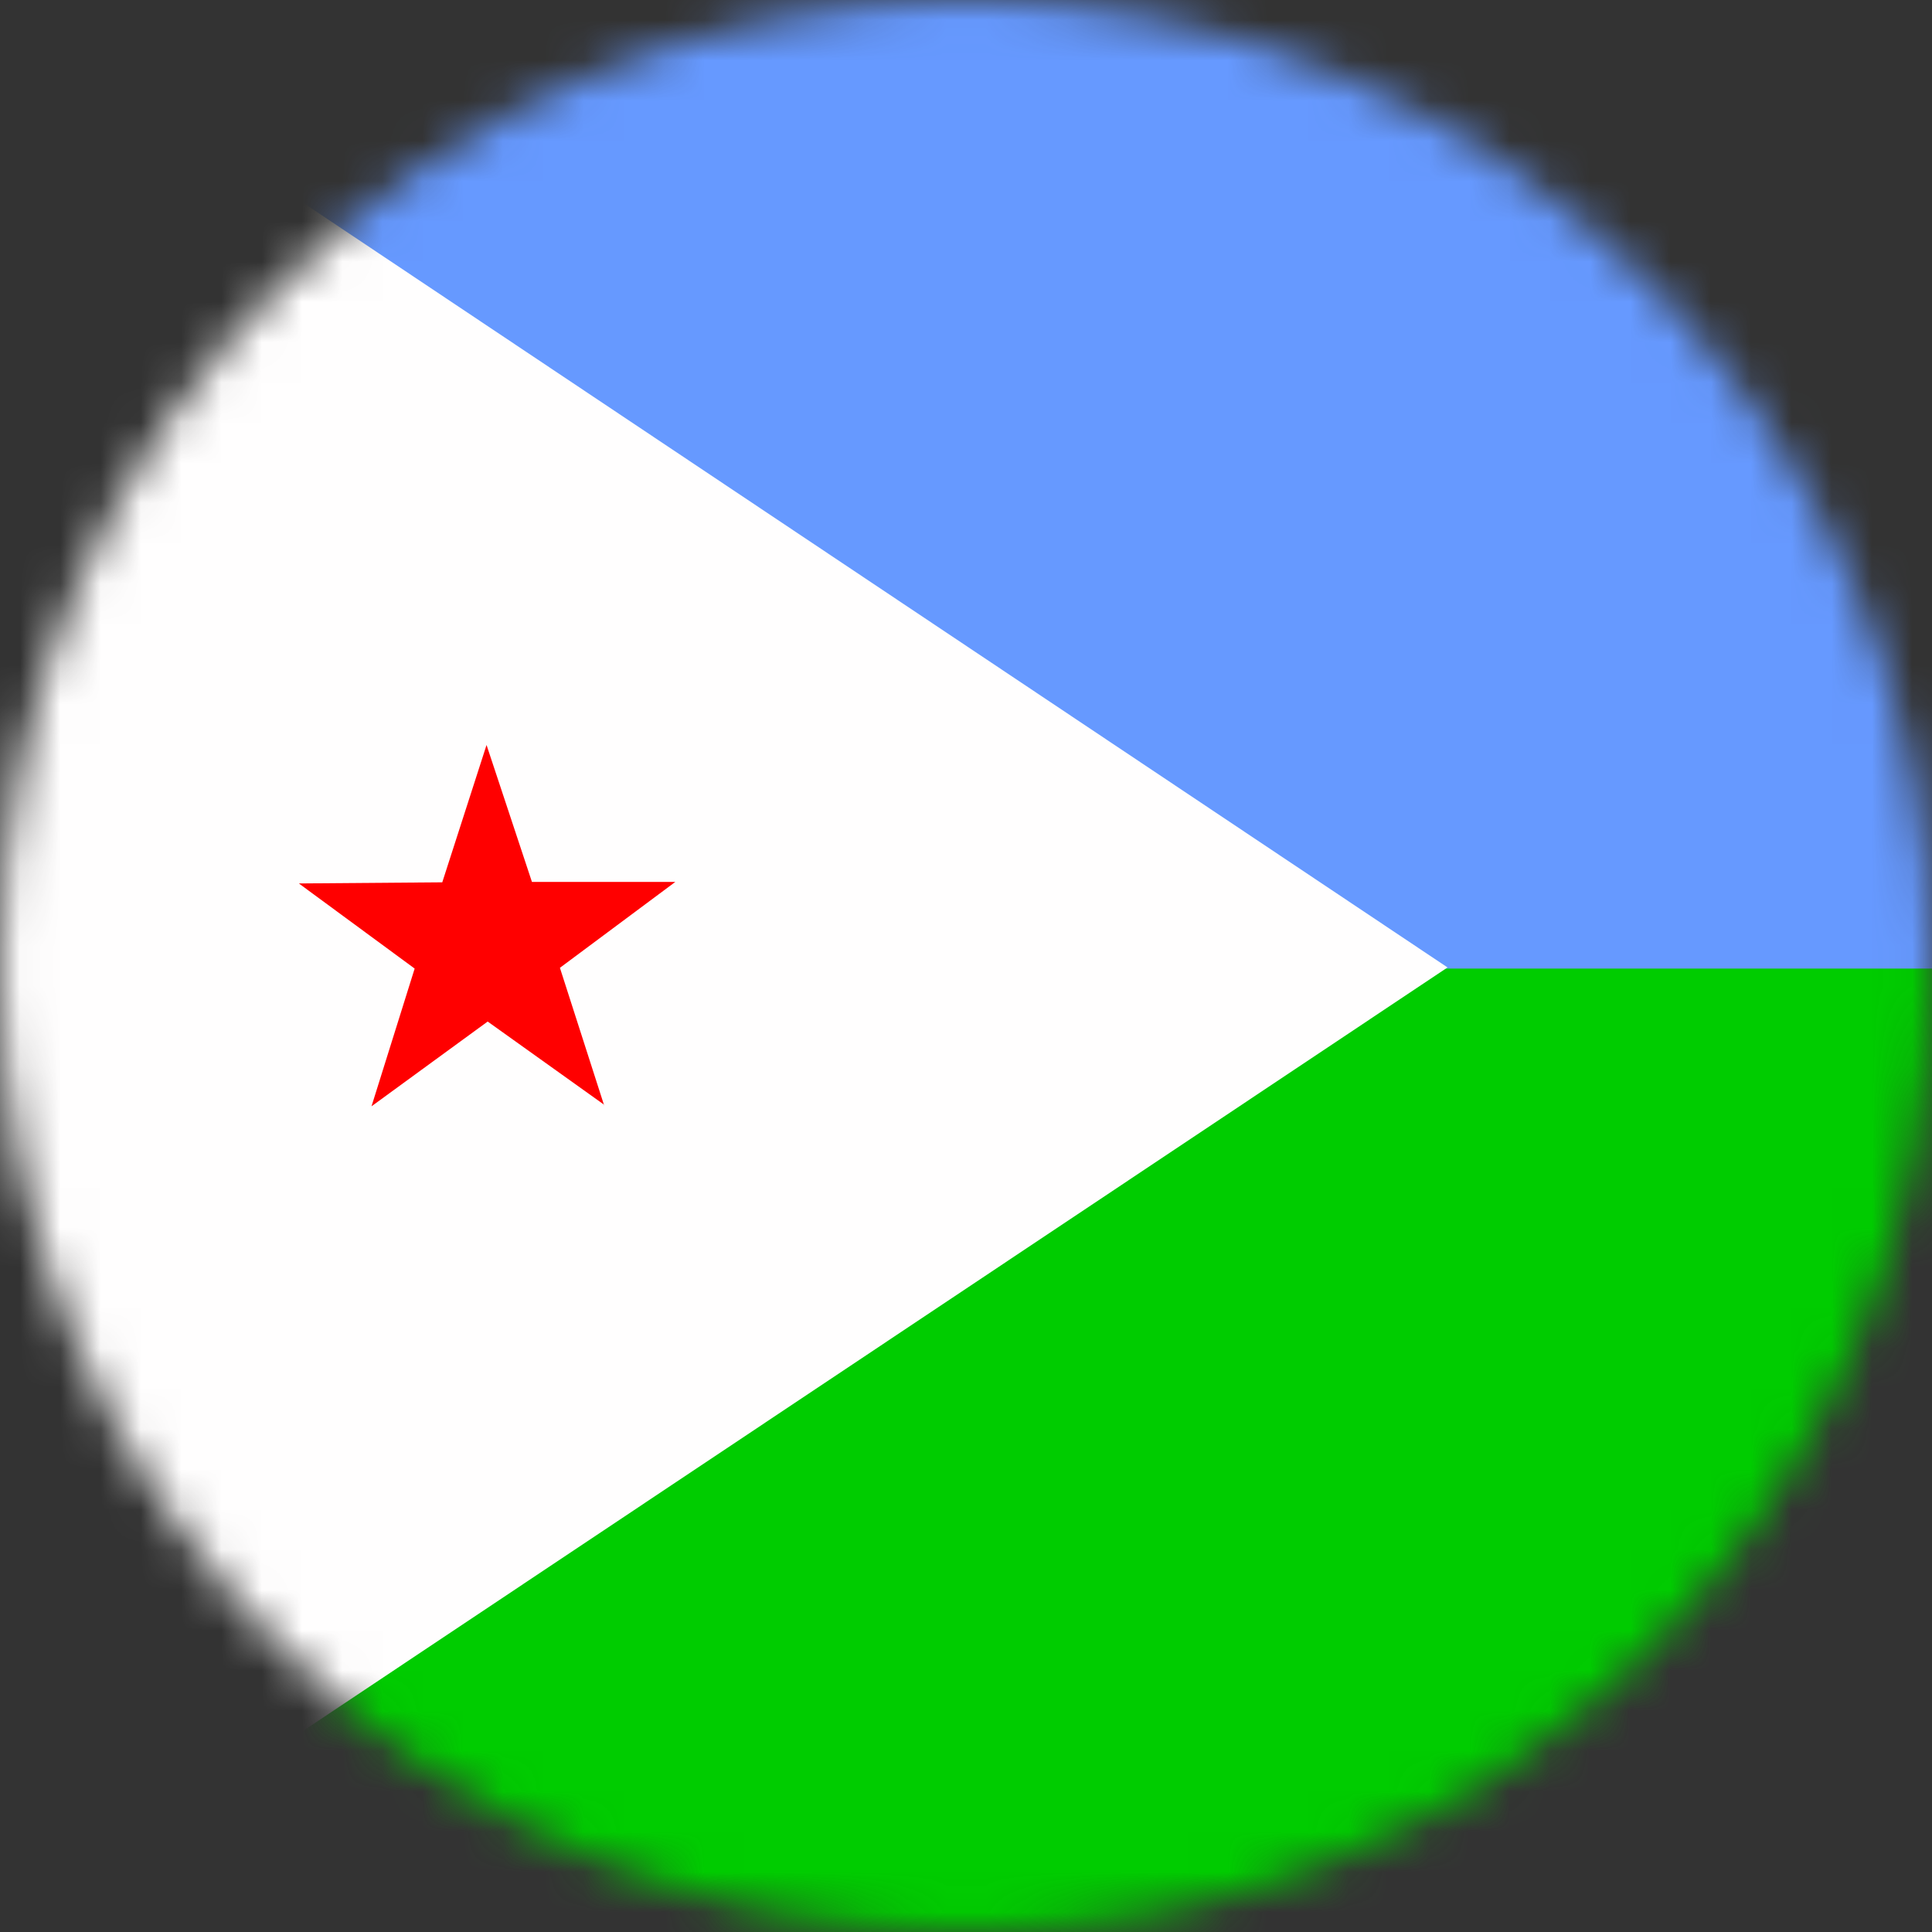 <svg width="48" height="48" viewBox="0 0 48 48" fill="none" xmlns="http://www.w3.org/2000/svg">
<rect x="0" y="0" width="48" height="48" fill="#333333" stroke="none"/>
<g clip-path="url(#clip0_152_46357)">
<mask id="mask0_152_46357" style="mask-type:alpha" maskUnits="userSpaceOnUse" x="0" y="0" width="48" height="48">
<circle cx="24" cy="24" r="24" fill="#D9D9D9"/>
</mask>
<g mask="url(#mask0_152_46357)">
<g clip-path="url(#clip1_152_46357)">
<path fill-rule="evenodd" clip-rule="evenodd" d="M-0.01 0H72.182V48.128H-0.01V0Z" fill="#00CC00"/>
<path fill-rule="evenodd" clip-rule="evenodd" d="M-0.01 0H72.182V24.064H-0.01V0Z" fill="#6699FF"/>
<path fill-rule="evenodd" clip-rule="evenodd" d="M-0.01 0L35.964 24.036L-0.01 48.034V0Z" fill="#FFFEFE"/>
<path fill-rule="evenodd" clip-rule="evenodd" d="M15.011 27.448L12.116 25.38L9.23 27.486L10.302 24.064L7.425 21.949L10.988 21.921L12.088 18.509L13.216 21.911H16.778L13.911 24.045L15.011 27.467V27.448Z" fill="#FF0000"/>
</g>
</g>
</g>
<defs>
<clipPath id="clip0_152_46357">
<rect width="48" height="48" fill="white"/>
</clipPath>
<clipPath id="clip1_152_46357">
<rect width="64" height="48" fill="white"/>
</clipPath>
</defs>
</svg>
